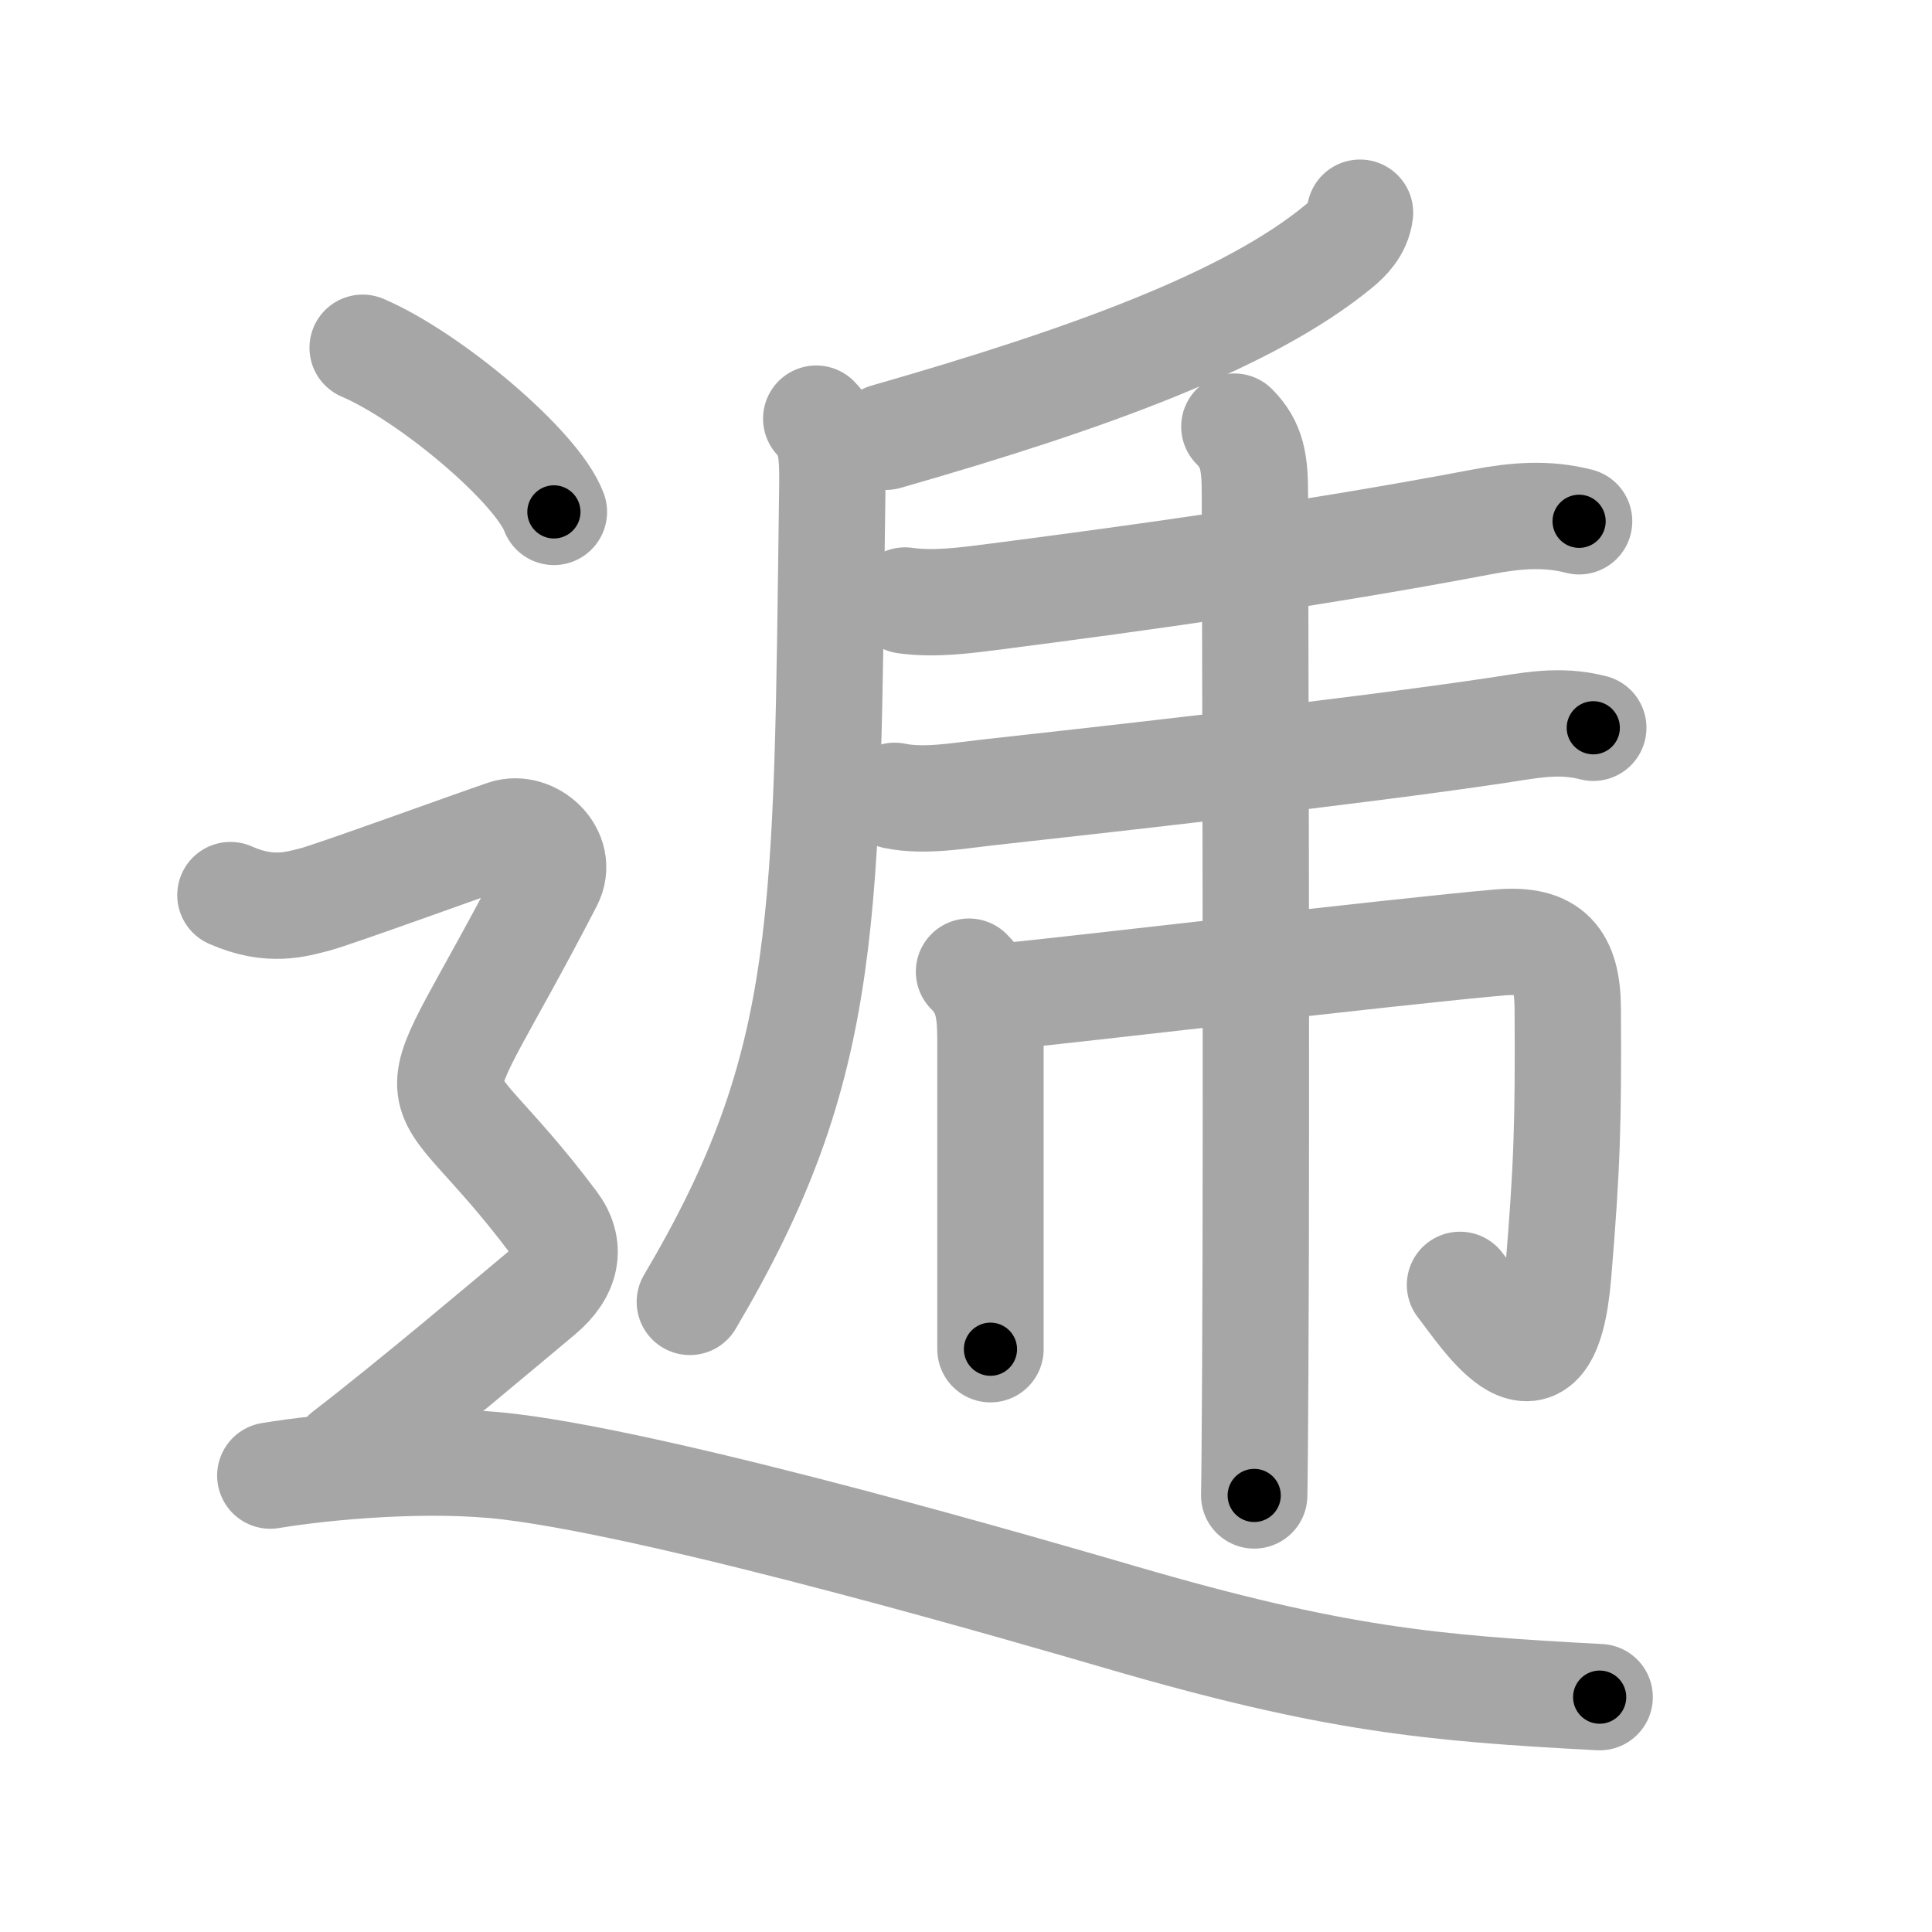 <svg xmlns="http://www.w3.org/2000/svg" viewBox="0 0 109 109" id="9013"><g fill="none" stroke="#a6a6a6" stroke-width="6" stroke-linecap="round" stroke-linejoin="round"><g><g p4:phon="乕" xmlns:p4="http://kanjivg.tagaini.net"><g><path d="M76.73,12c-0.11,0.93-0.77,1.54-1.18,1.88c-5.08,4.2-14.18,7.5-25.56,10.76" /><g><path d="M46.05,23.62c0.85,0.85,0.93,2,0.91,3.7c-0.33,24.55-0.04,32.6-8.04,46.13" /></g></g><g><g><path d="M51.06,33.88c1.69,0.24,3.49-0.02,5.08-0.22c7.98-1.03,17.98-2.41,27.49-4.22c1.85-0.35,3.61-0.51,5.46-0.03" /></g><g><path d="M50.48,44.9c1.65,0.35,3.69-0.02,5.14-0.18c6.53-0.72,20.78-2.31,28.75-3.5c1.94-0.29,3.59-0.66,5.52-0.16" /></g></g><g><path d="M54.67,54.82c1.07,1.07,1.21,2.18,1.21,3.96c0,2.64,0,8.08,0,12.35c0,2.34,0,4.25,0,4.99" /><path d="M56.86,56.19c2.47-0.21,22.17-2.54,27.77-3.02c2.85-0.24,3.8,0.95,3.82,3.7c0.04,6.53-0.04,8.99-0.54,15.01c-0.66,7.99-4.16,2.37-5.54,0.61" /><path d="M69.64,24.07c1.02,1.02,1.16,2.05,1.16,3.84c0,0.58,0.11,34.08,0.02,49.46c-0.02,3.6-0.04,6.17-0.06,7" /></g></g><g><path d="M20.46,19.62c3.81,1.63,9.84,6.72,10.79,9.26" /><path d="M13,50.5c2.25,1,3.75,0.5,4.75,0.25S27,47.5,28.5,47s3.33,1.15,2.5,2.75c-7.75,15-7.25,9.25,0.25,19.25c1.01,1.34,0.75,2.75-0.75,4s-7.25,6.12-11,9" /><path d="M15.25,83.25c3-0.5,8.92-1.06,13.5-0.5c9.25,1.12,30.07,7.21,34.5,8.5c12,3.5,17.5,4,27,4.5" /></g></g></g><g fill="none" stroke="#000" stroke-width="3" stroke-linecap="round" stroke-linejoin="round"><path d="M76.73,12c-0.11,0.93-0.77,1.54-1.18,1.88c-5.08,4.2-14.18,7.5-25.56,10.76" stroke-dasharray="30.176" stroke-dashoffset="30.176"><animate attributeName="stroke-dashoffset" values="30.176;30.176;0" dur="0.302s" fill="freeze" begin="0s;9013.click" /></path><path d="M46.05,23.62c0.85,0.85,0.93,2,0.91,3.7c-0.33,24.55-0.04,32.6-8.04,46.13" stroke-dasharray="51.458" stroke-dashoffset="51.458"><animate attributeName="stroke-dashoffset" values="51.458" fill="freeze" begin="9013.click" /><animate attributeName="stroke-dashoffset" values="51.458;51.458;0" keyTimes="0;0.37;1" dur="0.817s" fill="freeze" begin="0s;9013.click" /></path><path d="M51.06,33.88c1.69,0.24,3.49-0.02,5.08-0.22c7.98-1.03,17.98-2.41,27.49-4.22c1.85-0.35,3.61-0.51,5.46-0.03" stroke-dasharray="38.426" stroke-dashoffset="38.426"><animate attributeName="stroke-dashoffset" values="38.426" fill="freeze" begin="9013.click" /><animate attributeName="stroke-dashoffset" values="38.426;38.426;0" keyTimes="0;0.68;1" dur="1.201s" fill="freeze" begin="0s;9013.click" /></path><path d="M50.48,44.9c1.65,0.35,3.69-0.02,5.14-0.18c6.53-0.72,20.78-2.31,28.75-3.5c1.94-0.29,3.59-0.66,5.52-0.16" stroke-dasharray="39.699" stroke-dashoffset="39.699"><animate attributeName="stroke-dashoffset" values="39.699" fill="freeze" begin="9013.click" /><animate attributeName="stroke-dashoffset" values="39.699;39.699;0" keyTimes="0;0.752;1" dur="1.598s" fill="freeze" begin="0s;9013.click" /></path><path d="M54.67,54.82c1.07,1.07,1.21,2.18,1.21,3.96c0,2.64,0,8.08,0,12.35c0,2.34,0,4.25,0,4.99" stroke-dasharray="21.615" stroke-dashoffset="21.615"><animate attributeName="stroke-dashoffset" values="21.615" fill="freeze" begin="9013.click" /><animate attributeName="stroke-dashoffset" values="21.615;21.615;0" keyTimes="0;0.881;1" dur="1.814s" fill="freeze" begin="0s;9013.click" /></path><path d="M56.86,56.19c2.47-0.21,22.17-2.54,27.77-3.02c2.85-0.24,3.8,0.95,3.82,3.7c0.04,6.53-0.04,8.99-0.54,15.01c-0.66,7.99-4.16,2.37-5.54,0.61" stroke-dasharray="59.46" stroke-dashoffset="59.46"><animate attributeName="stroke-dashoffset" values="59.46" fill="freeze" begin="9013.click" /><animate attributeName="stroke-dashoffset" values="59.46;59.46;0" keyTimes="0;0.753;1" dur="2.409s" fill="freeze" begin="0s;9013.click" /></path><path d="M69.64,24.07c1.02,1.02,1.16,2.05,1.16,3.84c0,0.58,0.11,34.08,0.02,49.46c-0.02,3.6-0.04,6.17-0.06,7" stroke-dasharray="60.603" stroke-dashoffset="60.603"><animate attributeName="stroke-dashoffset" values="60.603" fill="freeze" begin="9013.click" /><animate attributeName="stroke-dashoffset" values="60.603;60.603;0" keyTimes="0;0.841;1" dur="2.865s" fill="freeze" begin="0s;9013.click" /></path><path d="M20.46,19.62c3.81,1.63,9.84,6.72,10.79,9.26" stroke-dasharray="14.425" stroke-dashoffset="14.425"><animate attributeName="stroke-dashoffset" values="14.425" fill="freeze" begin="9013.click" /><animate attributeName="stroke-dashoffset" values="14.425;14.425;0" keyTimes="0;0.908;1" dur="3.154s" fill="freeze" begin="0s;9013.click" /></path><path d="M13,50.5c2.25,1,3.75,0.5,4.75,0.25S27,47.5,28.5,47s3.33,1.15,2.5,2.75c-7.75,15-7.25,9.25,0.25,19.25c1.01,1.34,0.75,2.75-0.75,4s-7.25,6.12-11,9" stroke-dasharray="62.393" stroke-dashoffset="62.393"><animate attributeName="stroke-dashoffset" values="62.393" fill="freeze" begin="9013.click" /><animate attributeName="stroke-dashoffset" values="62.393;62.393;0" keyTimes="0;0.871;1" dur="3.623s" fill="freeze" begin="0s;9013.click" /></path><path d="M15.25,83.25c3-0.5,8.92-1.06,13.5-0.5c9.25,1.12,30.07,7.21,34.5,8.5c12,3.5,17.5,4,27,4.5" stroke-dasharray="76.562" stroke-dashoffset="76.562"><animate attributeName="stroke-dashoffset" values="76.562" fill="freeze" begin="9013.click" /><animate attributeName="stroke-dashoffset" values="76.562;76.562;0" keyTimes="0;0.863;1" dur="4.199s" fill="freeze" begin="0s;9013.click" /></path></g></svg>